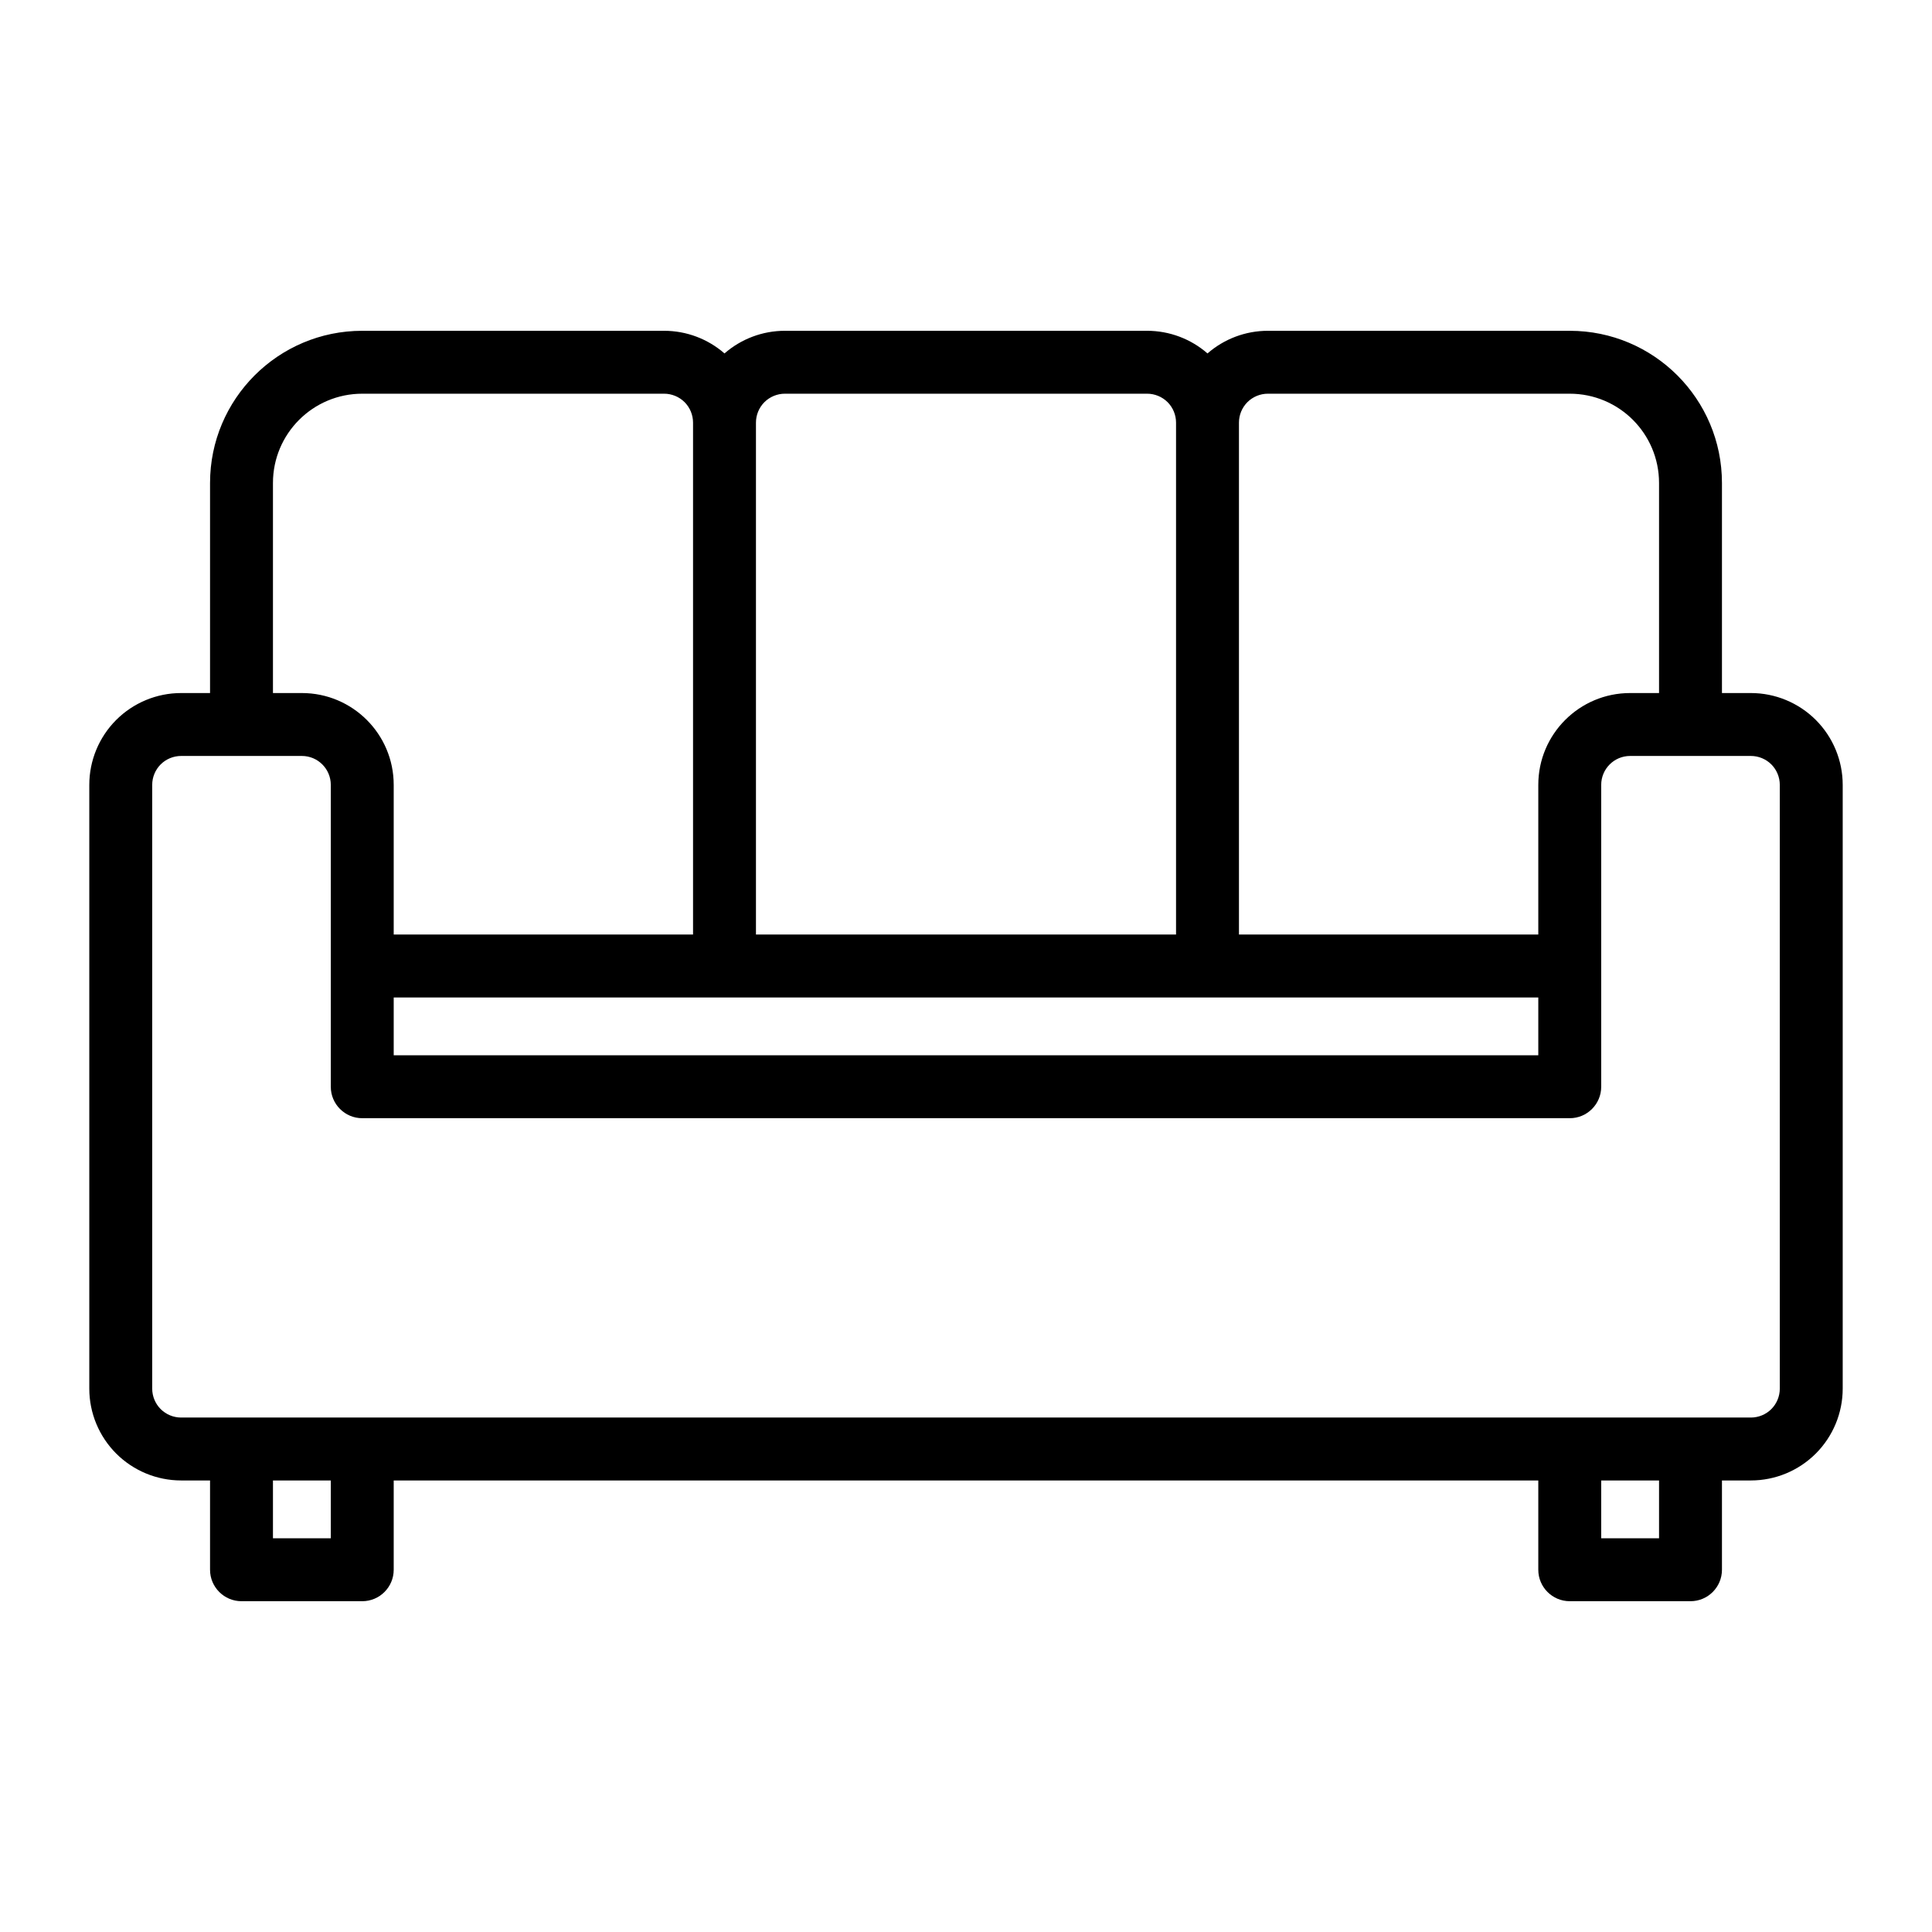 <svg clip-rule="evenodd" fill-rule="evenodd" height="512" stroke-linejoin="round" stroke-miterlimit="2" viewBox="0 0 64 64" width="512" xmlns="http://www.w3.org/2000/svg"><g id="sofa-1t"><path d="m24 11.708c.552-.482 1.262-.75 2-.75h12c.738 0 1.448.268 2 .75.552-.482 1.262-.75 2-.75h10c2.784 0 5.042 2.258 5.042 5.042v6.958h.958c.807 0 1.58.321 2.151.891.57.571.891 1.344.891 2.151v20c0 .807-.321 1.58-.891 2.151-.571.57-1.344.891-2.151.891h-.958v2.958c0 .575-.467 1.042-1.042 1.042h-4c-.575 0-1.042-.467-1.042-1.042v-2.958h-37.916v2.958c0 .575-.467 1.042-1.042 1.042h-4c-.575 0-1.042-.467-1.042-1.042v-2.958h-.958c-.807 0-1.58-.321-2.151-.891-.57-.571-.891-1.344-.891-2.151v-20c0-.807.321-1.58.891-2.151.571-.57 1.344-.891 2.151-.891h.958v-6.958c0-2.784 2.258-5.042 5.042-5.042h10c.738 0 1.448.268 2 .75zm29.042 37.334v1.916h1.916v-1.916zm-44 0v1.916h1.916v-1.916zm48.958-24h-4c-.529 0-.958.429-.958.958v10c0 .575-.467 1.042-1.042 1.042h-40c-.575 0-1.042-.467-1.042-1.042 0 0 0-6.586 0-10 0-.529-.429-.958-.958-.958-1.222 0-2.778 0-4 0-.254 0-.498.101-.678.28-.179.18-.28.424-.28.678v20c0 .254.101.498.28.678.18.179.424.28.678.28h52c.254 0 .498-.101.678-.28.179-.18.28-.424.28-.678 0-4.52 0-15.48 0-20 0-.254-.101-.498-.28-.678-.18-.179-.424-.28-.678-.28zm-7.042 8h-37.916v1.916h37.916zm4-10.084v-6.958c0-1.634-1.324-2.958-2.958-2.958 0 0-6.586 0-10 0-.254 0-.498.101-.678.28-.179.18-.28.424-.28.678v16.958h9.916v-4.958c0-1.68 1.362-3.042 3.042-3.042zm-32 8v-16.958c0-.254-.101-.498-.28-.678-.18-.179-.424-.28-.678-.28-3.414 0-10 0-10 0-1.634 0-2.958 1.324-2.958 2.958v6.958h.958c1.68 0 3.042 1.362 3.042 3.042v4.958zm16 0v-16.958c0-.254-.101-.498-.28-.678-.18-.179-.424-.28-.678-.28-3.074 0-8.926 0-12 0-.254 0-.498.101-.678.28-.179.18-.28.424-.28.678v16.958z"/></g></svg>
